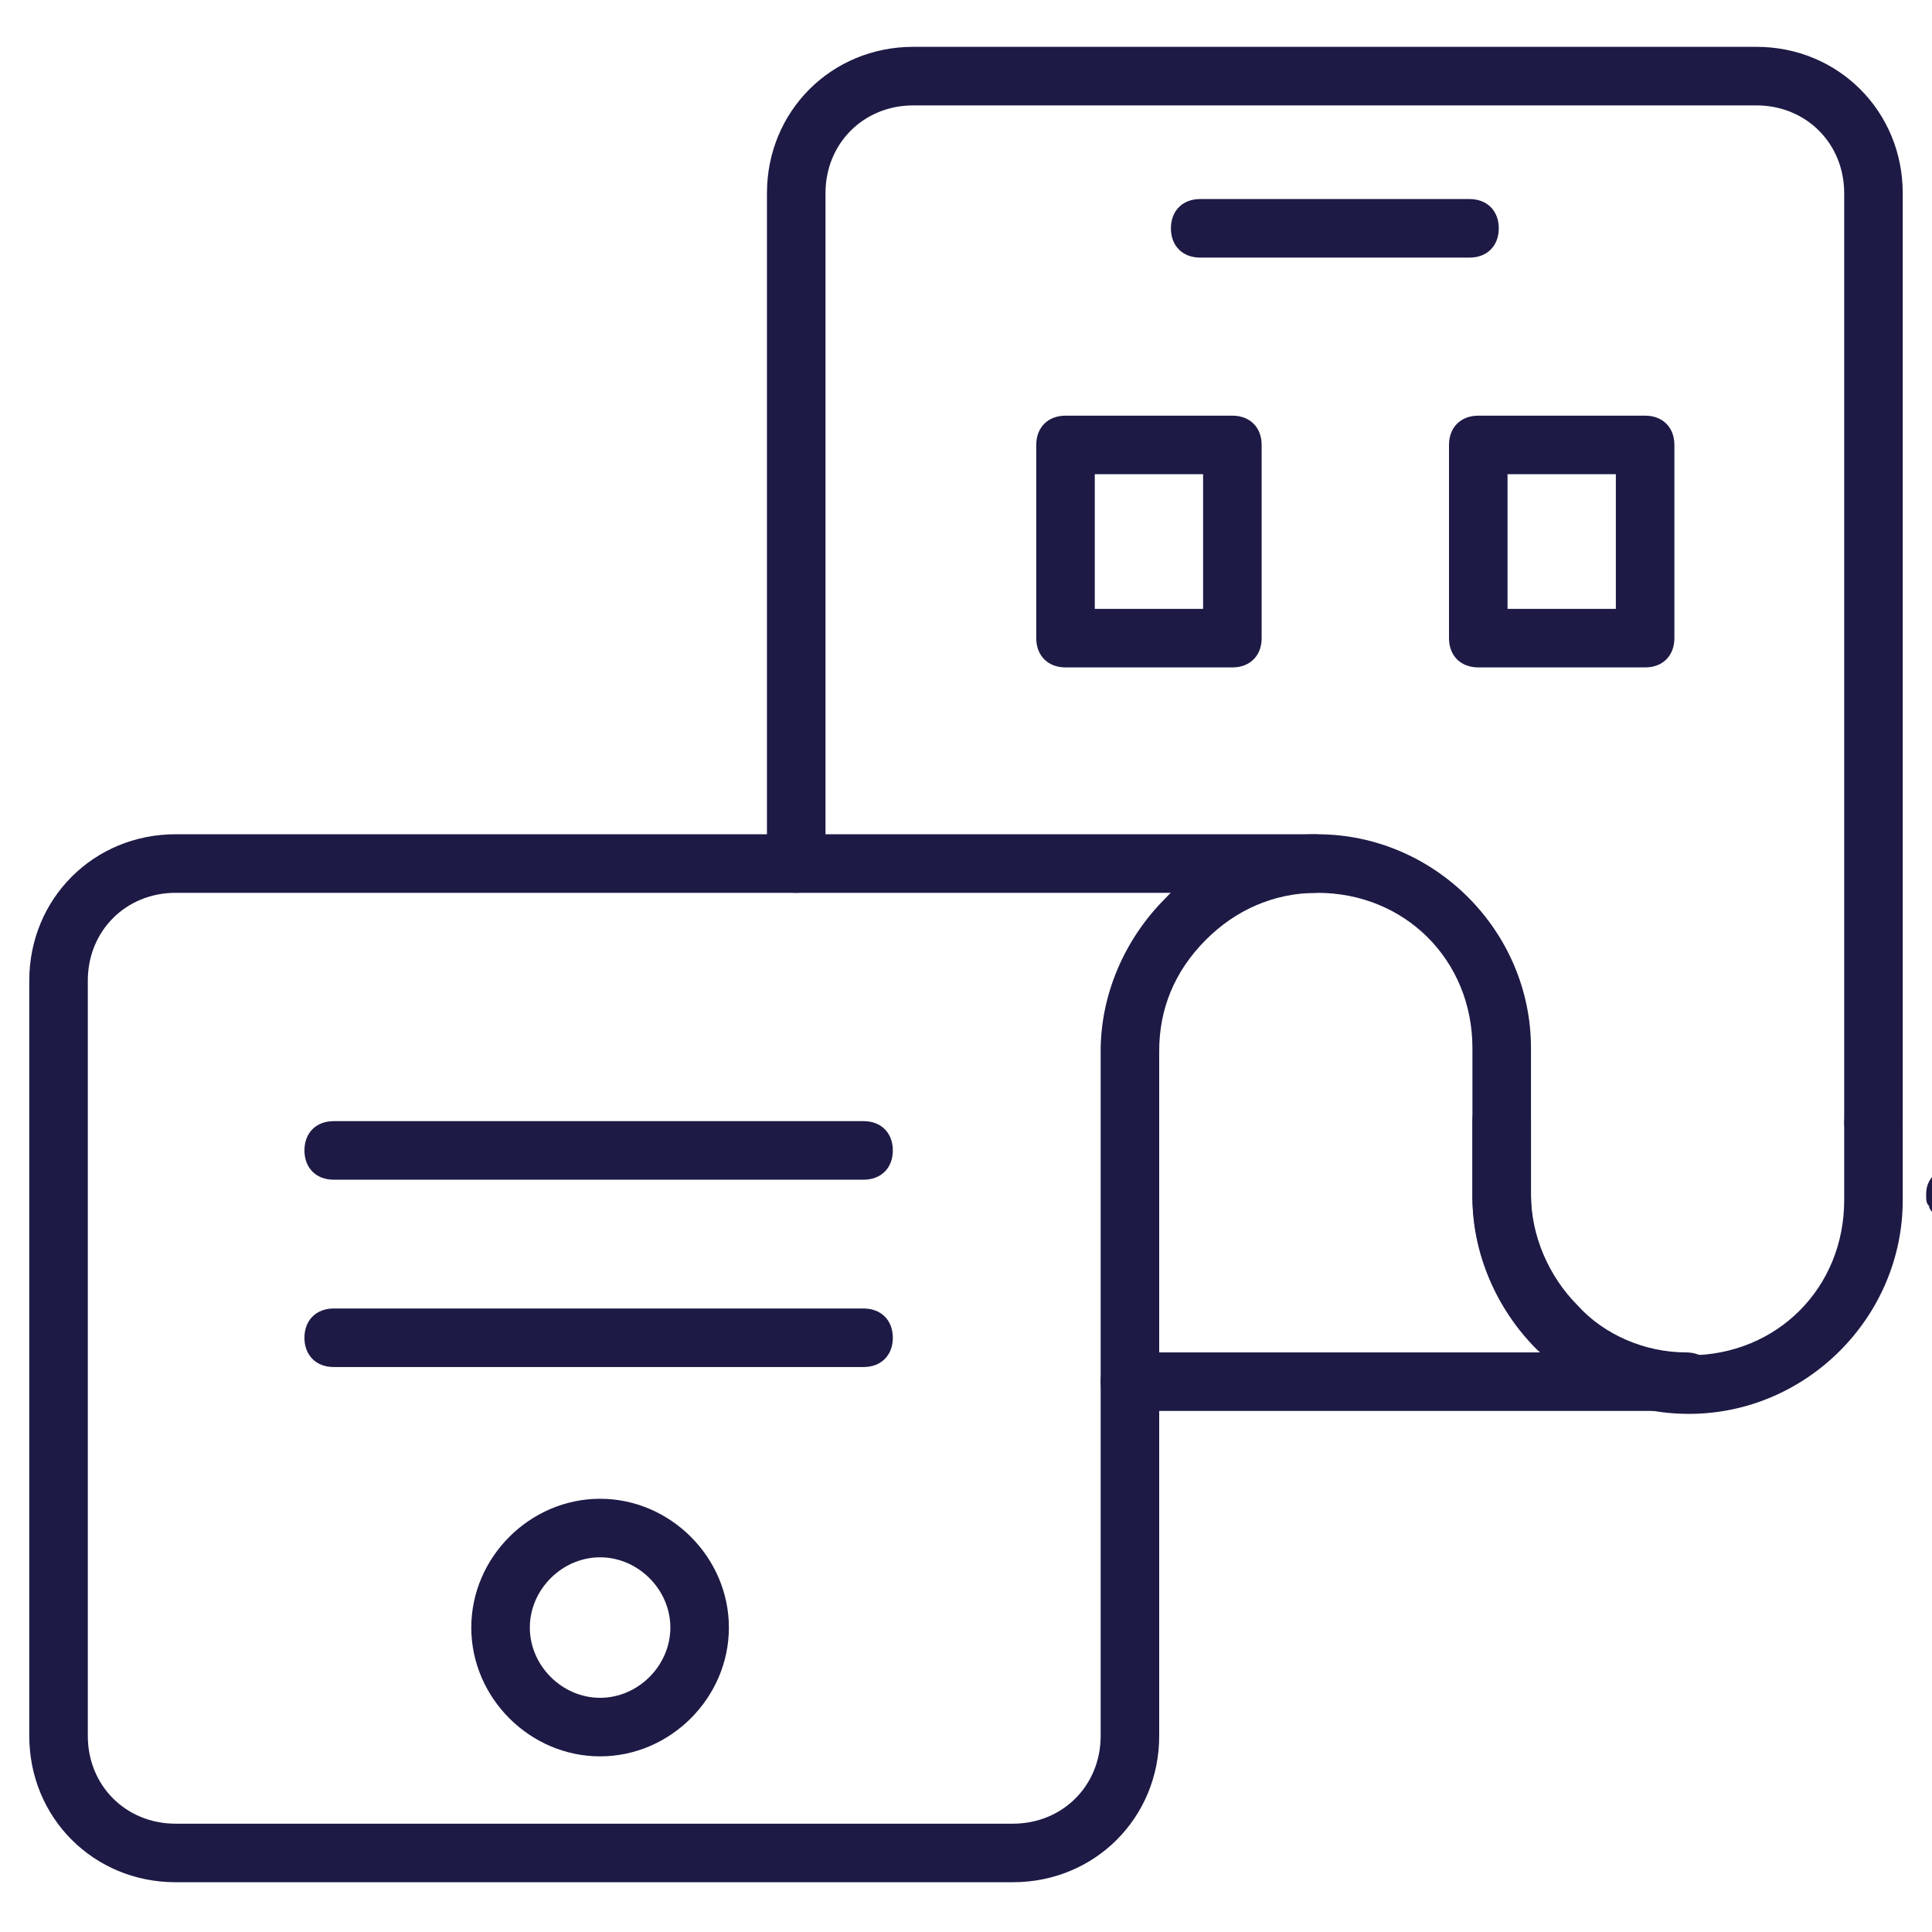 <svg width="80" height="80" viewBox="0 0 80 80" fill="none" xmlns="http://www.w3.org/2000/svg">
<g clip-path="url(#clip0_110_737)">
<path d="M80.97 50.667C80.849 50.667 80.606 50.667 80.485 50.545C80.364 50.424 80.242 50.424 80.121 50.303C80 50.182 79.879 50.061 79.879 49.939C79.758 49.818 79.758 49.697 79.758 49.455C79.758 49.091 79.879 48.849 80.121 48.606C80.242 48.485 80.364 48.364 80.485 48.364C80.97 48.121 81.454 48.242 81.818 48.606C82.061 48.849 82.182 49.212 82.182 49.455C82.182 49.576 82.182 49.818 82.061 49.939C81.939 50.061 81.939 50.182 81.818 50.303C81.697 50.424 81.576 50.545 81.454 50.545C81.333 50.545 81.091 50.667 80.97 50.667Z" fill="#1D1A45"/>
<path d="M69.818 58.424H46.788C46.06 58.424 45.576 57.94 45.576 57.212V43.515C45.576 41.212 46.545 38.909 48.242 37.212C49.818 35.515 52 34.545 54.545 34.545C59.394 34.545 63.394 38.545 63.394 43.394V49.455C63.394 51.152 64.121 52.849 65.333 54.061C66.424 55.273 68.121 56 69.818 56C70.545 56 71.03 56.485 71.03 57.212C71.03 57.94 70.545 58.424 69.818 58.424ZM48 56H63.879C63.758 55.879 63.758 55.879 63.636 55.758C61.939 54.061 60.97 51.879 60.97 49.455V43.394C60.97 39.758 58.182 36.97 54.545 36.97C52.727 36.97 51.151 37.697 49.939 38.909C48.606 40.242 48 41.818 48 43.515V56Z" fill="#1D1A45"/>
<path d="M41.939 77.939H7.273C3.879 77.939 1.212 75.273 1.212 71.879V40.606C1.212 37.212 3.879 34.545 7.273 34.545H54.424C55.152 34.545 55.636 35.03 55.636 35.758C55.636 36.485 55.152 36.97 54.424 36.97H7.273C5.212 36.97 3.636 38.545 3.636 40.606V71.879C3.636 73.939 5.212 75.515 7.273 75.515H41.939C44 75.515 45.576 73.939 45.576 71.879V57.212C45.576 56.485 46.061 56 46.788 56C47.515 56 48 56.485 48 57.212V71.879C48 75.273 45.333 77.939 41.939 77.939Z" fill="#1D1A45"/>
<path d="M77.576 47.636C76.849 47.636 76.364 47.152 76.364 46.424V8C76.364 5.939 74.788 4.364 72.727 4.364H37.818C35.758 4.364 34.182 5.939 34.182 8V35.758C34.182 36.485 33.697 36.97 32.97 36.97C32.242 36.97 31.758 36.485 31.758 35.758V8C31.758 4.606 34.424 1.939 37.818 1.939H72.727C76.121 1.939 78.788 4.606 78.788 8V46.424C78.788 47.152 78.303 47.636 77.576 47.636Z" fill="#1D1A45"/>
<path d="M69.939 58.545C67.636 58.545 65.576 57.697 63.636 55.879C61.939 54.182 60.97 51.879 60.97 49.576V46.424C60.97 45.697 61.455 45.212 62.182 45.212C62.909 45.212 63.394 45.697 63.394 46.424V49.576C63.394 51.273 64.121 52.97 65.333 54.182C66.788 55.515 68.243 56.121 69.939 56.121C73.576 56.121 76.364 53.333 76.364 49.697V46.545C76.364 45.818 76.849 45.333 77.576 45.333C78.303 45.333 78.788 45.818 78.788 46.545V49.697C78.788 54.545 74.788 58.545 69.939 58.545Z" fill="#1D1A45"/>
<path d="M24.849 72.727C21.939 72.727 19.515 70.303 19.515 67.394C19.515 64.485 21.939 62.061 24.849 62.061C27.758 62.061 30.182 64.485 30.182 67.394C30.182 70.303 27.758 72.727 24.849 72.727ZM24.849 64.485C23.273 64.485 21.939 65.818 21.939 67.394C21.939 68.97 23.273 70.303 24.849 70.303C26.424 70.303 27.758 68.97 27.758 67.394C27.758 65.818 26.424 64.485 24.849 64.485Z" fill="#1D1A45"/>
<path d="M60.849 10.667H49.697C48.97 10.667 48.485 10.182 48.485 9.455C48.485 8.727 48.97 8.242 49.697 8.242H60.849C61.576 8.242 62.061 8.727 62.061 9.455C62.061 10.182 61.576 10.667 60.849 10.667Z" fill="#1D1A45"/>
<path d="M51.03 27.636H44.121C43.394 27.636 42.909 27.152 42.909 26.424V18.424C42.909 17.697 43.394 17.212 44.121 17.212H51.03C51.758 17.212 52.242 17.697 52.242 18.424V26.424C52.242 27.152 51.758 27.636 51.03 27.636ZM45.333 25.212H49.818V19.636H45.333V25.212Z" fill="#1D1A45"/>
<path d="M68.121 27.636H61.212C60.485 27.636 60 27.152 60 26.424V18.424C60 17.697 60.485 17.212 61.212 17.212H68.121C68.849 17.212 69.333 17.697 69.333 18.424V26.424C69.333 27.152 68.849 27.636 68.121 27.636ZM62.424 25.212H66.909V19.636H62.424V25.212Z" fill="#1D1A45"/>
<path d="M35.758 48.849H13.818C13.091 48.849 12.606 48.364 12.606 47.636C12.606 46.909 13.091 46.424 13.818 46.424H35.758C36.485 46.424 36.97 46.909 36.97 47.636C36.97 48.364 36.485 48.849 35.758 48.849Z" fill="#1D1A45"/>
<path d="M35.758 56.606H13.818C13.091 56.606 12.606 56.121 12.606 55.394C12.606 54.667 13.091 54.182 13.818 54.182H35.758C36.485 54.182 36.97 54.667 36.97 55.394C36.97 56.121 36.485 56.606 35.758 56.606Z" fill="#1D1A45"/>
</g>
<defs>
<clipPath id="clip0_110_737">
<rect width="80" height="80" fill="white"/>
</clipPath>
</defs>
</svg>
